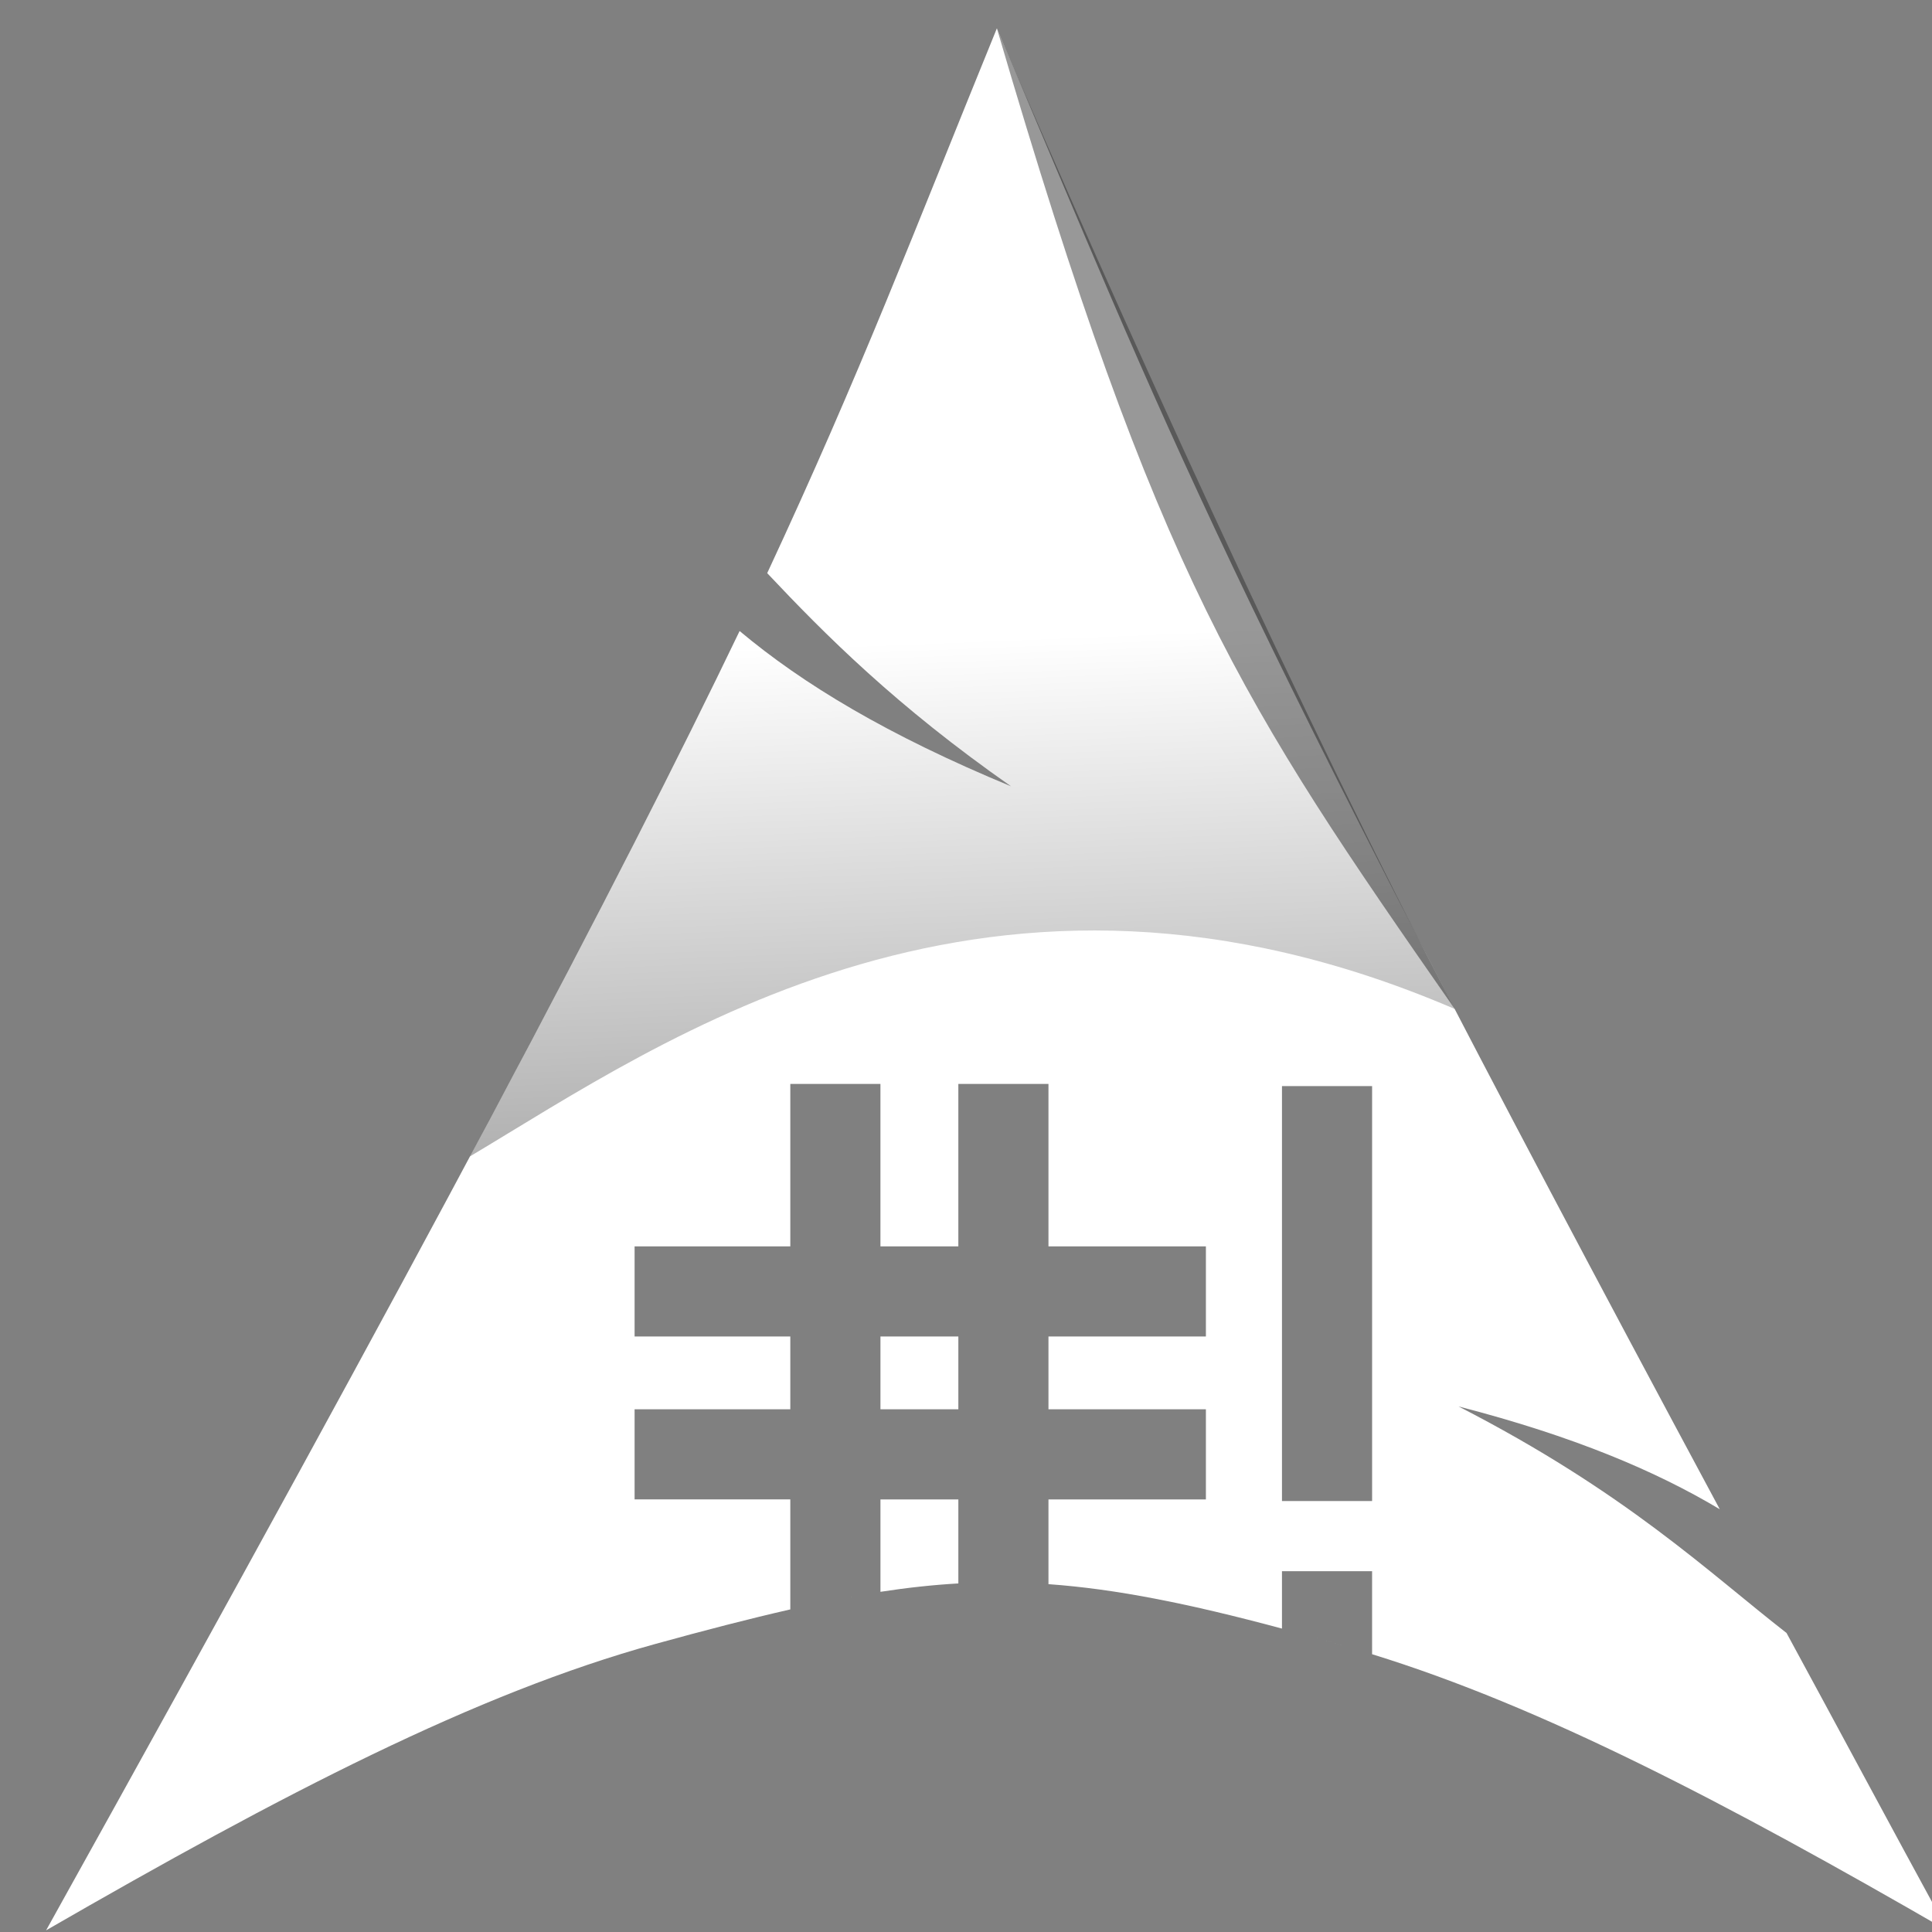 <?xml version="1.0" encoding="UTF-8" standalone="no"?>
<svg
   width="16"
   height="16"
   viewBox="0 0 16 16"
   version="1.1"
   id="svg2"
   sodipodi:docname="org.gtk.arcris.svg"
   xml:space="preserve"
   inkscape:version="1.4.2 (ebf0e940d0, 2025-05-08)"
   xmlns:inkscape="http://www.inkscape.org/namespaces/inkscape"
   xmlns:sodipodi="http://sodipodi.sourceforge.net/DTD/sodipodi-0.dtd"
   xmlns:xlink="http://www.w3.org/1999/xlink"
   xmlns="http://www.w3.org/2000/svg"
   xmlns:svg="http://www.w3.org/2000/svg"><rect x="0" y="0" width="16" height="16" fill="#808080" stroke="none"/><sodipodi:namedview
     id="namedview2"
     pagecolor="#505050"
     bordercolor="#ffffff"
     borderopacity="1"
     inkscape:showpageshadow="0"
     inkscape:pageopacity="0"
     inkscape:pagecheckerboard="1"
     inkscape:deskcolor="#505050"
     inkscape:zoom="34.9375"
     inkscape:cx="8.5724508"
     inkscape:cy="5.9821109"
     inkscape:window-width="2560"
     inkscape:window-height="1371"
     inkscape:window-x="0"
     inkscape:window-y="0"
     inkscape:window-maximized="1"
     inkscape:current-layer="svg2" /><defs
     id="defs2"><linearGradient
       id="smallGradient"
       x1="0%"
       y1="0%"
       x2="100%"
       y2="100%"><stop
         offset="0%"
         style="stop-color:#1793d1;stop-opacity:1"
         id="stop1" /><stop
         offset="100%"
         style="stop-color:#0f4c75;stop-opacity:1"
         id="stop2" /></linearGradient><linearGradient
       inkscape:collect="always"
       xlink:href="#linearGradient2230"
       id="linearGradient611"
       x1="996.946"
       y1="440.697"
       x2="984.333"
       y2="125.829"
       gradientUnits="userSpaceOnUse"
       gradientTransform="translate(30.867,68.679)" /><linearGradient
       inkscape:collect="always"
       id="linearGradient2230"><stop
         style="stop-color:#000000;stop-opacity:1;"
         offset="0"
         id="stop2226" /><stop
         style="stop-color:#000000;stop-opacity:0;"
         offset="1"
         id="stop2228" /></linearGradient></defs><!-- Background --><!-- Simple "A" shape --><g
     id="g2291"
     transform="matrix(0.034,0,0,0.034,-26.261,-1.329)"><path
       id="path134"
       style="fill:#ffffff;stroke-width:1.084"
       d="m 1015.2,45.985 c -20.6,50.524 -33.068,83.593 -55.945,132.708 14.095,14.962 31.334,32.309 59.414,51.933 -30.141,-12.468 -50.741,-24.937 -66.137,-37.839 -29.49,61.366 -75.57,148.646 -168.92,316.481 57.675,-33.261 104.694,-57.694 148.402,-69.754 12.219,-3.371 22.961,-6.155 32.868,-8.412 V 404.308 h -37.929 v -21.953 h 37.929 V 364.621 h -37.929 v -21.953 h 37.929 v -39.558 h 21.953 v 39.558 h 18.975 v -39.558 h 21.953 v 39.558 h 38.346 v 21.953 h -38.346 v 17.735 h 38.346 v 21.953 h -38.346 v 20.642 c 16.515,1.176 34.293,4.754 56.874,10.817 v -13.969 h 21.953 v 20.216 c 41.435,12.789 86.163,36.139 140.197,67.362 -14.312,-26.238 -26.997,-49.982 -39.248,-72.534 -19.082,-14.854 -39.14,-34.261 -79.906,-55.186 28.081,7.264 48.03,15.721 63.643,25.045 C 1067.567,176.307 1057.592,145.624 1015.2,45.985 Z m 91.391,396.029 c -1.686,-0.52 -3.376,-1.055 -5.051,-1.54 1.675,0.485 3.365,1.02 5.051,1.54 z m -5.051,-1.54 c -3.64,-1.054 -7.11,-2.029 -10.49,-2.961 3.415,0.948 6.843,1.905 10.49,2.961 z m -10.49,-2.961 c -2.182,-0.606 -4.316,-1.184 -6.412,-1.746 2.101,0.564 4.242,1.148 6.412,1.746 z m -63.285,-12.563 c -1.695,-0.121 -3.379,-0.215 -5.053,-0.286 1.675,0.072 3.358,0.165 5.053,0.286 z m -5.053,-0.286 c -0.364,-0.016 -0.728,-0.029 -1.092,-0.042 0.364,0.013 0.728,0.027 1.092,0.042 z m -1.092,-0.042 c -1.23,-0.044 -2.458,-0.076 -3.681,-0.093 1.224,0.018 2.45,0.049 3.681,0.093 z m -3.681,-0.093 c -0.517,-0.008 -1.034,-0.016 -1.549,-0.019 0.516,0.003 1.033,0.012 1.549,0.019 z m -1.549,-0.019 c -0.674,-0.004 -1.348,-0.004 -2.021,0 0.673,-0.004 1.347,-0.004 2.021,0 z m -2.021,0 c -0.983,0.006 -1.966,0.019 -2.948,0.042 0.983,-0.024 1.965,-0.036 2.948,-0.042 z m -2.948,0.042 c -0.58,0.014 -1.162,0.034 -1.743,0.054 0.581,-0.02 1.162,-0.041 1.743,-0.054 z m -1.743,0.054 c -0.783,0.026 -1.567,0.059 -2.351,0.096 0.784,-0.037 1.568,-0.069 2.351,-0.096 z m -2.351,0.096 c -0.503,0.024 -1.006,0.045 -1.51,0.073 0.504,-0.029 1.007,-0.049 1.51,-0.073 z m -42.441,6.399 c 1.743,-0.397 3.453,-0.772 5.147,-1.137 -1.685,0.361 -3.409,0.741 -5.147,1.137 z m 5.147,-1.137 c 2.228,-0.477 4.435,-0.939 6.582,-1.354 -2.153,0.42 -4.35,0.874 -6.582,1.354 z m 6.582,-1.354 c 2.531,-0.494 5.012,-0.945 7.443,-1.35 -2.428,0.402 -4.922,0.862 -7.443,1.35 z m 7.443,-1.35 c 0.932,-0.154 1.86,-0.305 2.78,-0.446 -0.92,0.141 -1.847,0.291 -2.78,0.446 z m 2.78,-0.446 c 6.534,-1.004 12.795,-1.689 18.975,-2.039 v -20.467 h -18.975 z m 97.802,-123.175 h 21.953 v 101.069 h -21.953 z m -97.802,60.982 v 17.735 h 18.975 v -17.735 z" /><path
       id="path599"
       style="opacity:0.5;fill:#333333;stroke-width:1.084"
       d="m 1015.2,45.985 c 39.331,134.457 59.592,164.309 111.525,238.864 -35.716,-67.881 -83.647,-173.235 -111.525,-238.864 z"
       sodipodi:nodetypes="ccc" /><path
       id="path574"
       style="opacity:0.8;fill:url(#linearGradient611);fill-opacity:1;stroke-width:1.084"
       d="m 1015.2,45.985 c -20.6,50.524 -33.068,83.593 -55.945,132.708 14.095,14.962 31.334,32.309 59.414,51.933 -30.141,-12.468 -50.741,-24.937 -66.137,-37.839 -15.622,32.508 -36.185,72.765 -65.679,127.941 l 0.018,0.023 C 934.089,292.595 1013.287,236.126 1126.696,284.84 l 0.028,0.009 C 1062.105,160.578 1048.598,124.482 1015.2,45.985 Z" /></g></svg>
